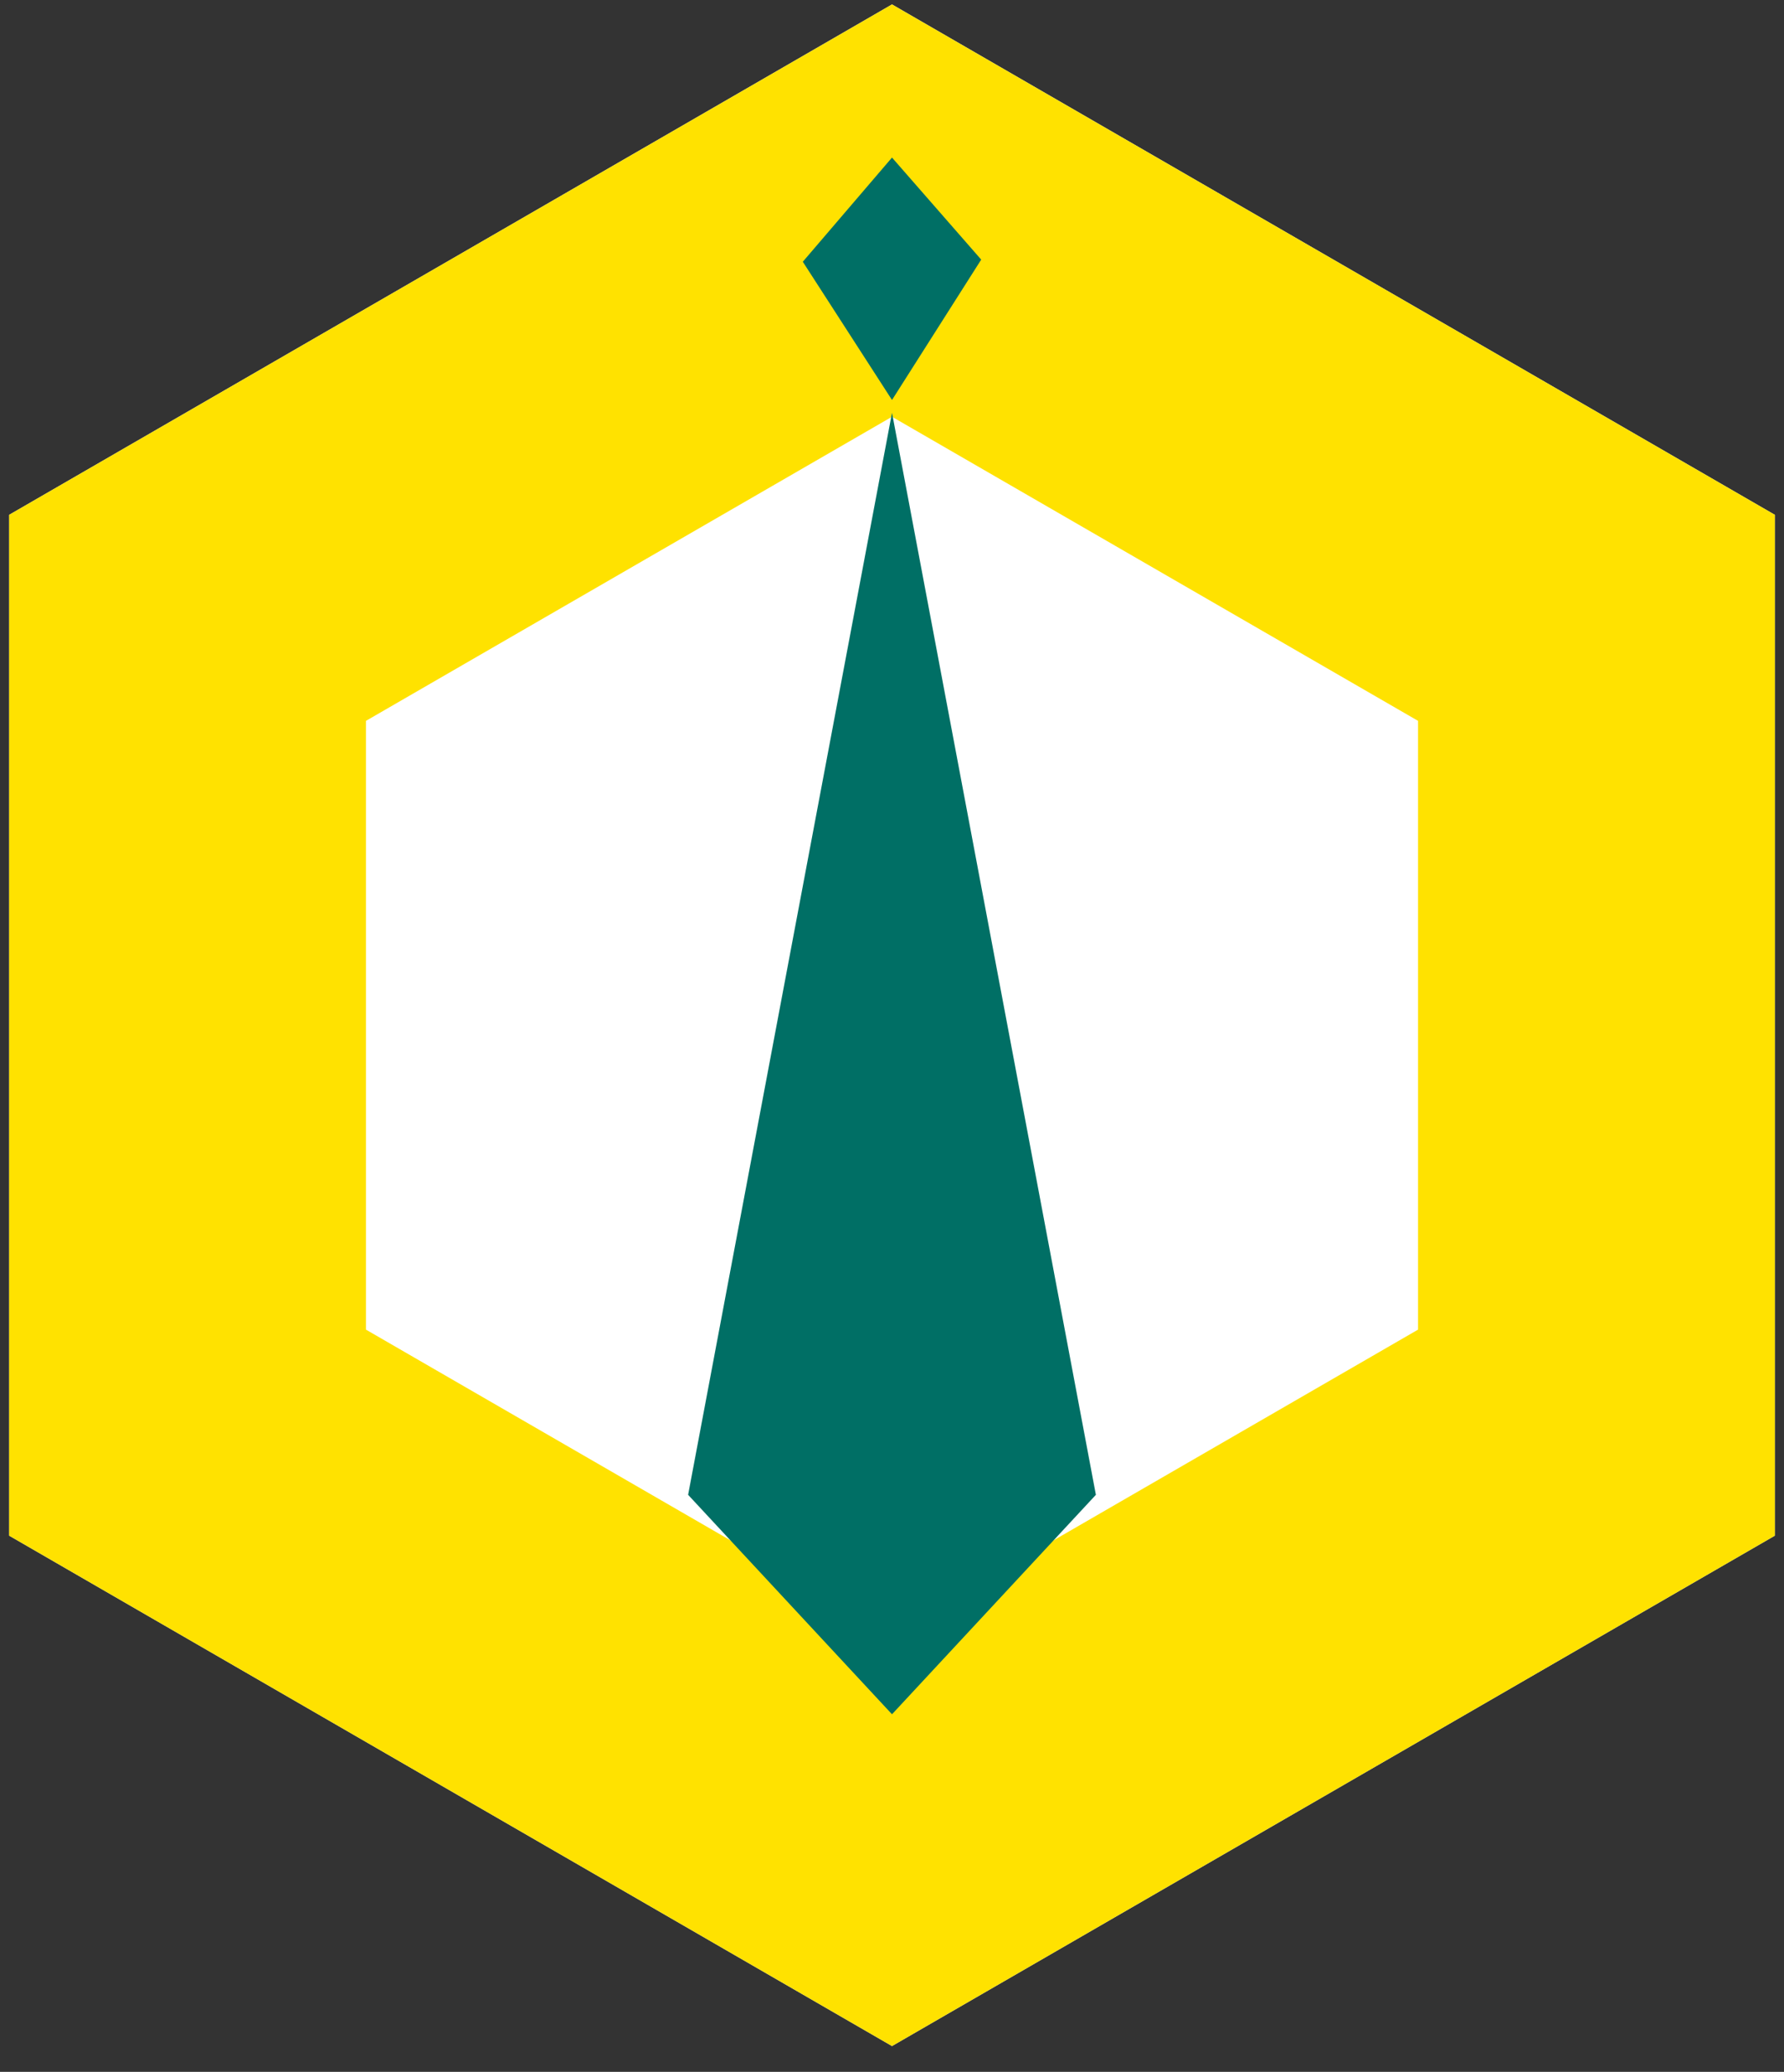<?xml version="1.0" encoding="UTF-8"?>
<svg width="56px" height="65px" viewBox="0 0 56 65" version="1.1" xmlns="http://www.w3.org/2000/svg" xmlns:xlink="http://www.w3.org/1999/xlink">
    <rect x="0" y="0" width="56" height="65" fill="#333333" stroke="none"/>
    <!-- Generator: Sketch 43.2 (39069) - http://www.bohemiancoding.com/sketch -->
    <title>jobs</title>
    <desc>Created with Sketch.</desc>
    <defs>
        <polygon id="path-1" points="32 0 59.713 16.013 59.713 48.039 32 64.052 4.287 48.039 4.287 16.013"></polygon>
    </defs>
    <g id="Roadmaps" stroke="none" stroke-width="1" fill="none" fill-rule="evenodd">
        <g id="Heart" transform="translate(-1337, -529)"></g>
        <g id="A4" transform="translate(-292, -224)">
            <g id="Group-4" transform="translate(288, 224.139)">
                <mask id="mask-2" fill="white">
                    <use xlink:href="#path-1"></use>
                </mask>
                <g id="Polygon-Copy">
                    <use fill="#FFFFFF" fill-rule="evenodd" xlink:href="#path-1"></use>
                    <path stroke="#FFE200" stroke-width="11.2" d="M32,6.468 L54.113,19.245 L54.113,44.807 L32,57.584 L9.887,44.807 L9.887,19.245 L32,6.468 Z"></path>
                </g>
                <polygon id="Polygon-Copy-5" fill="#006F65" mask="url(#mask-2)" points="32 12.81 38.4 46.758 32 53.643 25.6 46.758"></polygon>
                <polygon id="Polygon-Copy-6" fill="#006F65" mask="url(#mask-2)" points="34.8 8.006 32 12.41 29.2 8.073 32 4.804"></polygon>
            </g>
        </g>
    </g>
</svg>